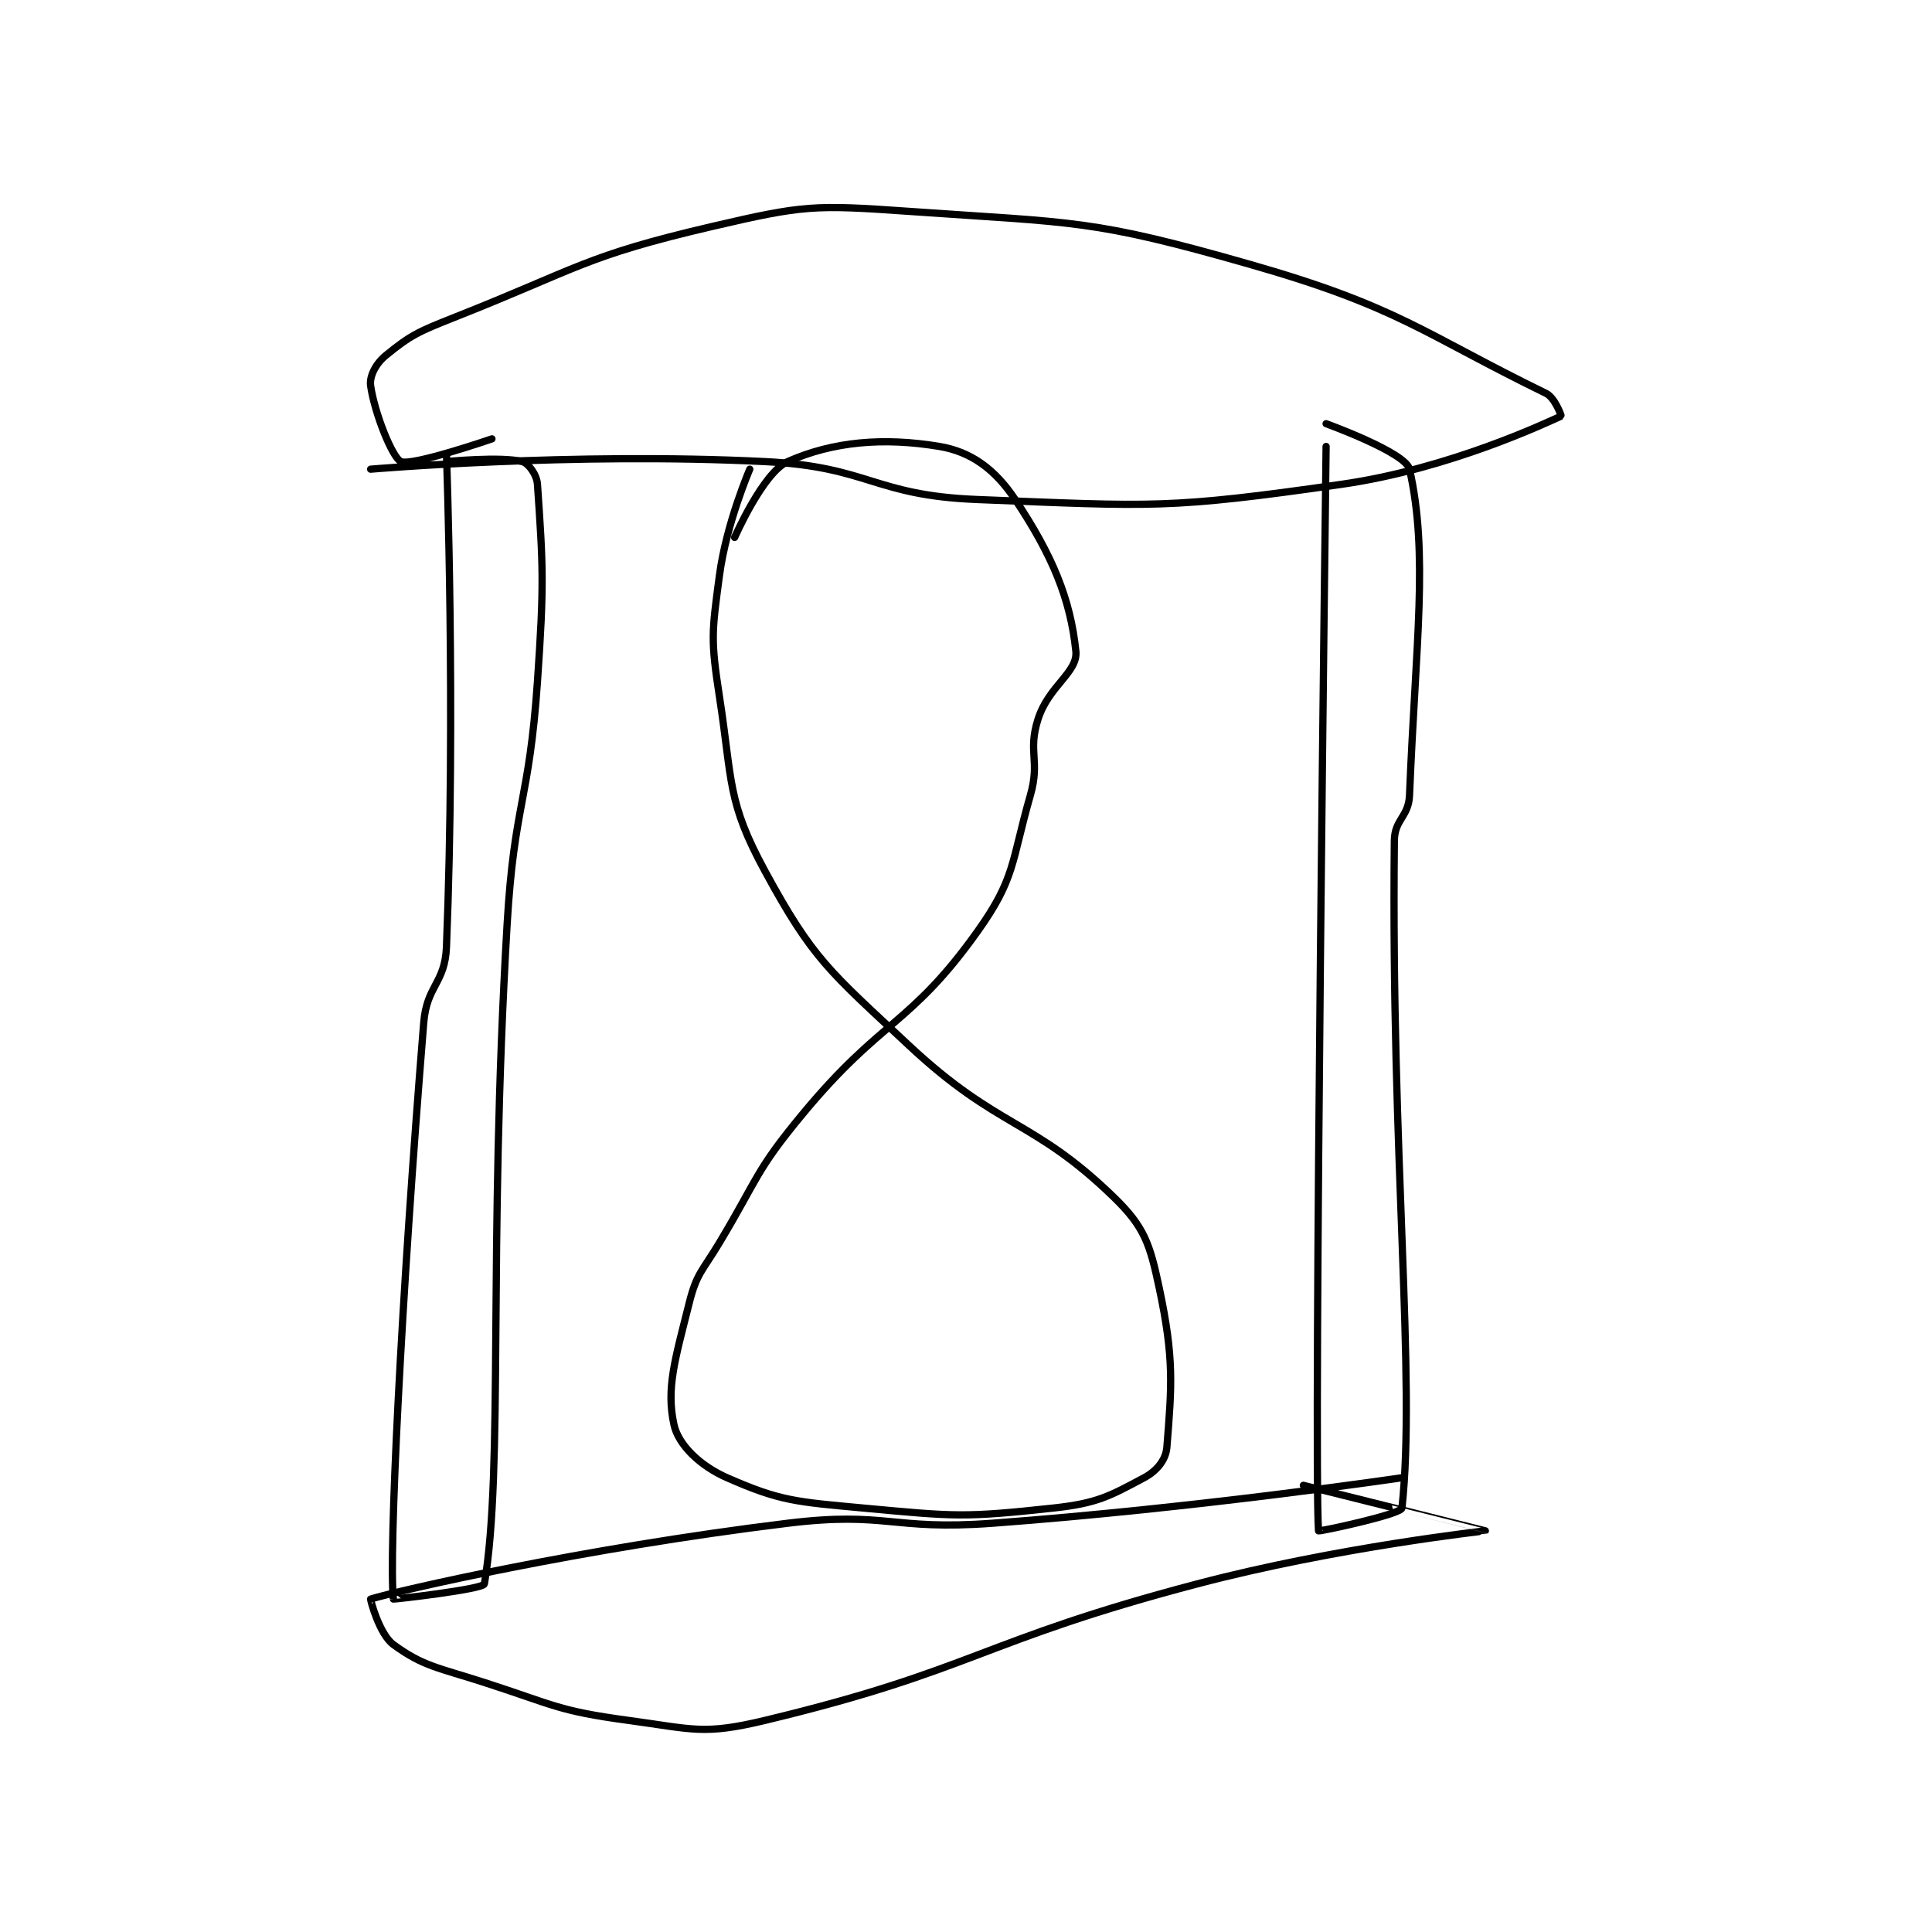 <?xml version="1.0" encoding="utf-8"?>
<!DOCTYPE svg PUBLIC "-//W3C//DTD SVG 1.1//EN" "http://www.w3.org/Graphics/SVG/1.1/DTD/svg11.dtd">
<svg viewBox="0 0 800 800" preserveAspectRatio="xMinYMin meet" xmlns="http://www.w3.org/2000/svg" version="1.1">
<g fill="none" stroke="black" stroke-linecap="round" stroke-linejoin="round" stroke-width="0.955">
<g transform="translate(153.471,87.52) scale(3.14) translate(-154,-94)">
<path id="0" d="M164 126 C164 126 165.244 159.906 164 191 C163.806 195.841 161.403 196.055 161 201 C158.001 237.843 156.38 271.261 157 277 C157.006 277.053 168.882 275.702 169 275 C171.574 259.728 169.455 231.263 172 188 C172.941 172.003 174.901 171.938 176 156 C176.885 143.161 176.749 140.857 176 130 C175.91 128.69 174.782 127.195 174 127 C171.156 126.289 164 127 164 127 "/>
<path id="1" d="M280 125 C280 125 278.323 258.524 279 268 C279.01 268.147 289.91 265.815 290 265 C291.87 247.981 288.557 218.605 289 177 C289.03 174.153 290.882 173.882 291 171 C291.832 150.623 293.512 139.191 291 128 C290.505 125.796 280 122 280 122 "/>
<path id="2" d="M202 137 C202 137 205.739 128.449 209 127 C214.952 124.355 221.607 123.768 229 125 C233.198 125.7 236.34 128.01 239 132 C243.93 139.396 246.291 145.145 247 152 C247.289 154.792 243.397 156.576 242 161 C240.638 165.314 242.309 166.417 241 171 C238.454 179.91 239.032 181.955 234 189 C225.155 201.383 221.393 200.467 211 213 C204.697 220.601 205.174 221.376 200 230 C197.72 233.8 196.999 234.003 196 238 C194.168 245.328 192.948 249.161 194 254 C194.576 256.649 197.412 259.421 201 261 C208.034 264.095 210.108 264.173 219 265 C231.099 266.125 232.27 266.268 244 265 C249.833 264.369 251.433 263.436 256 261 C257.659 260.115 258.868 258.651 259 257 C259.652 248.855 259.973 245.302 258 236 C256.765 230.18 256.066 227.943 252 224 C241.304 213.628 236.838 215.066 225 204 C214.508 194.192 212.354 192.692 206 181 C200.993 171.787 201.74 169.31 200 158 C198.836 150.436 198.992 149.561 200 142 C200.916 135.132 204 128 204 128 "/>
<path id="3" d="M170 124 C170 124 159.445 127.632 158 127 C156.868 126.505 154.512 120.587 154 117 C153.82 115.74 154.685 114.076 156 113 C159.266 110.328 160.32 109.85 165 108 C181.519 101.469 182.143 99.933 199 96 C211.124 93.171 212.474 93.118 225 94 C247.036 95.552 248.98 94.994 270 101 C289.615 106.604 292.816 110.105 309 118 C310.185 118.578 311.036 120.984 311 121 C309.23 121.787 296.348 127.95 282 130 C259.124 133.268 257.359 132.922 234 132 C220.256 131.458 219.821 127.691 206 127 C180.583 125.729 154 128 154 128 "/>
<path id="4" d="M290 261 C290 261 262.908 265.007 236 267 C222.656 267.988 222.089 265.404 209 267 C181.747 270.324 157.438 275.942 154 277 C153.932 277.021 155.143 281.639 157 283 C160.93 285.882 162.893 286.03 169 288 C178.247 290.983 178.654 291.737 188 293 C196.55 294.155 197.881 294.949 206 293 C233.66 286.362 234.351 282.539 263 275 C281.489 270.135 300.976 268.022 301 268 C301.01 267.991 277 262 277 262 "/>
</g>
</g>
</svg>

